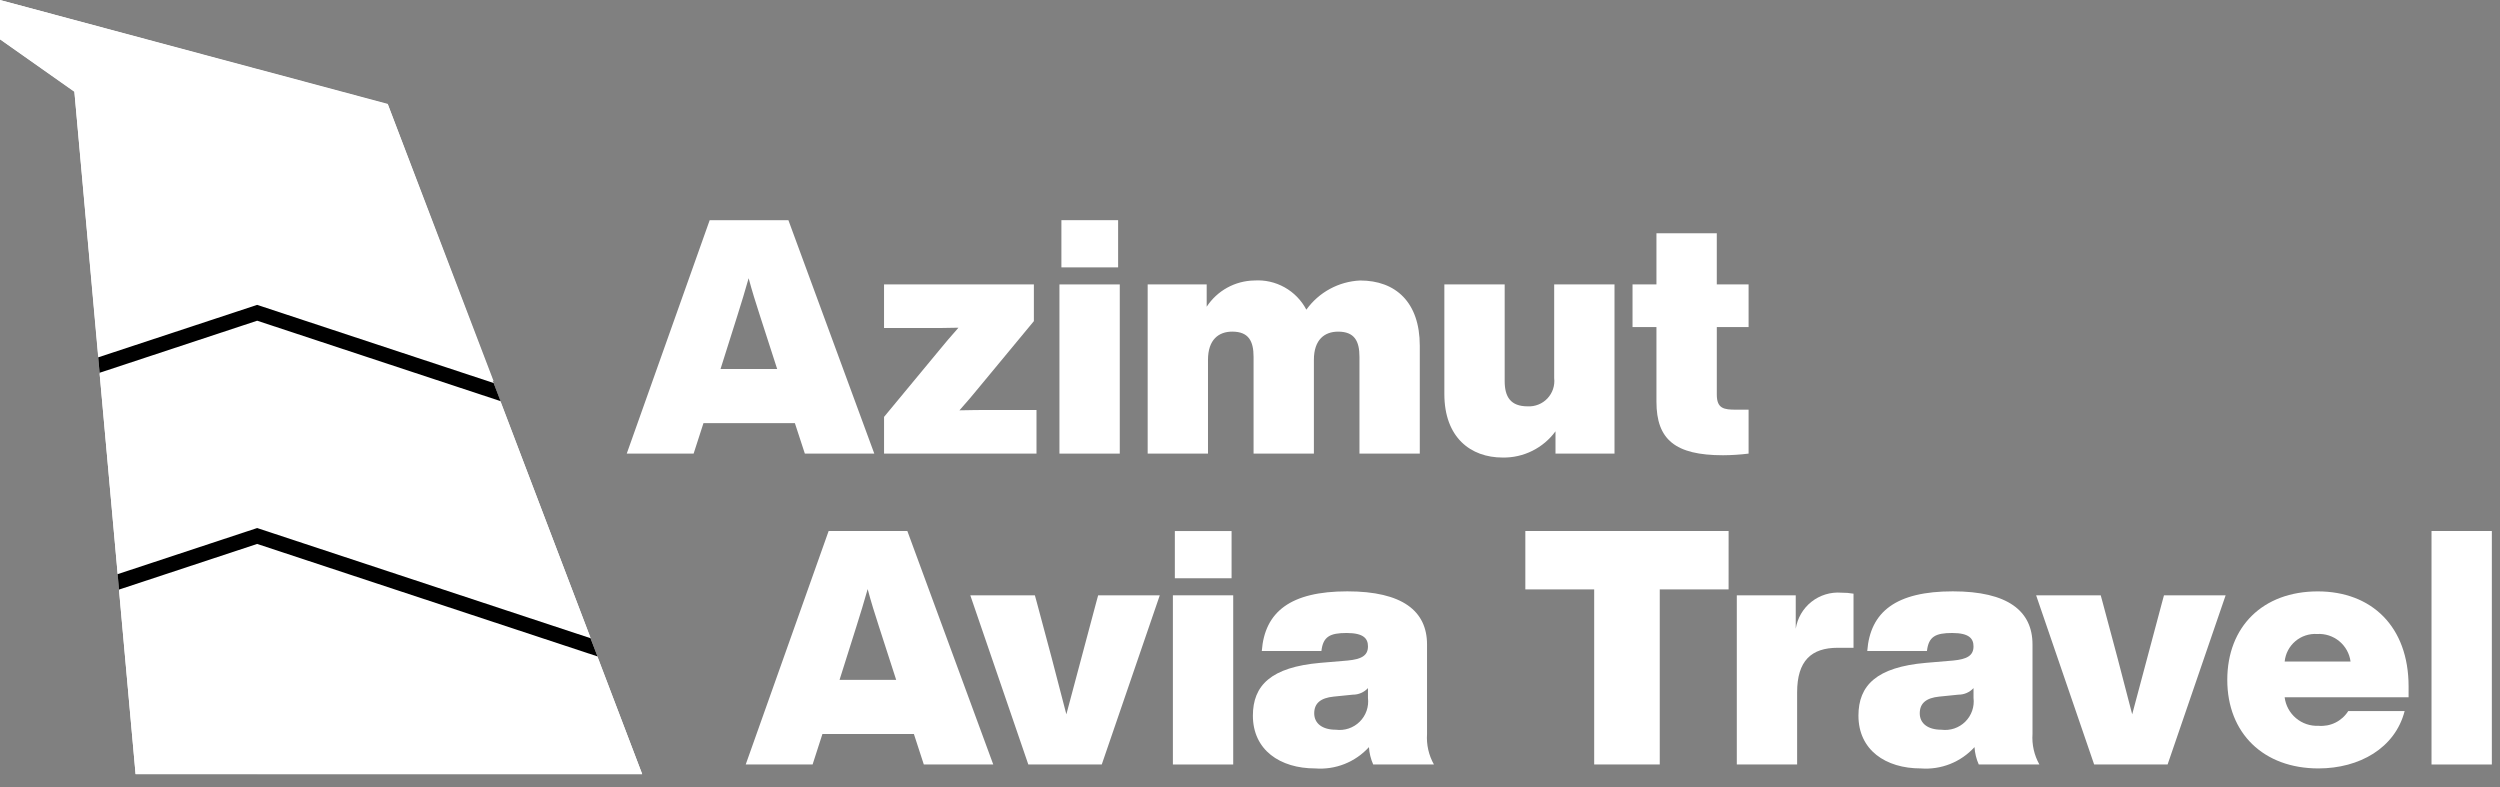 <svg width="162" height="51" viewBox="0 0 162 51" fill="none" xmlns="http://www.w3.org/2000/svg">
<rect x="0" y="0" width="162" height="51" fill="#808080" stroke="none"/>
<path d="M51.508 27.418H45.585L44.947 29.394H40.613L45.988 14.267H51.088L56.654 29.394H52.154L51.508 27.418ZM50.361 23.912L49.235 20.428C48.98 19.642 48.725 18.834 48.512 18.028C48.278 18.835 48.045 19.643 47.79 20.428L46.69 23.912H50.361Z" fill="white"/>
<path d="M67.165 26.568V29.394H57.287V27.014L60.77 22.807C61.196 22.276 61.642 21.766 62.109 21.235C61.387 21.256 60.665 21.256 59.942 21.256H57.286V18.43H66.995V20.81L63.511 25.017C63.086 25.548 62.64 26.058 62.173 26.589C62.895 26.568 63.618 26.568 64.34 26.568H67.165Z" fill="white"/>
<path d="M68.652 18.431H72.561V29.394H68.652V18.431ZM68.779 14.267H72.454V17.326H68.779V14.267Z" fill="white"/>
<path d="M92.002 22.404V29.394H88.093V23.126C88.093 22.106 87.774 21.49 86.712 21.49C85.841 21.49 85.14 22 85.14 23.317V29.393H81.231V23.125C81.231 22.105 80.912 21.489 79.85 21.489C78.979 21.489 78.278 21.999 78.278 23.316V29.392H74.369V18.431H78.193V19.876C78.528 19.363 78.985 18.939 79.522 18.643C80.059 18.347 80.66 18.186 81.274 18.176C81.959 18.13 82.644 18.285 83.243 18.62C83.843 18.956 84.332 19.459 84.652 20.067C85.052 19.509 85.573 19.049 86.177 18.722C86.78 18.394 87.45 18.208 88.135 18.176C90.43 18.176 92.002 19.578 92.002 22.404Z" fill="white"/>
<path d="M104.62 18.431V29.394H100.796V27.949C100.404 28.485 99.888 28.919 99.293 29.215C98.698 29.511 98.041 29.66 97.376 29.649C95.294 29.649 93.594 28.349 93.594 25.527V18.427H97.503V24.695C97.503 25.715 97.886 26.331 98.99 26.331C99.229 26.344 99.467 26.304 99.689 26.215C99.911 26.127 100.111 25.991 100.274 25.817C100.438 25.643 100.562 25.435 100.638 25.209C100.713 24.982 100.738 24.741 100.711 24.504V18.428L104.62 18.431Z" fill="white"/>
<path d="M111.249 21.193V25.57C111.249 26.484 111.716 26.547 112.501 26.547H113.309V29.394C112.759 29.462 112.205 29.497 111.651 29.5C108.551 29.5 107.338 28.48 107.338 26.037V21.193H105.788V18.431H107.338V15.117H111.248V18.431H113.309V21.193H111.249Z" fill="white"/>
<path d="M59.22 47.563H53.293L52.656 49.539H48.322L53.696 34.409H58.796L64.362 49.536H59.862L59.22 47.563ZM58.073 44.057L56.947 40.573C56.692 39.787 56.437 38.979 56.225 38.173C55.991 38.98 55.757 39.788 55.502 40.573L54.402 44.057H58.073Z" fill="white"/>
<path d="M75.154 38.576L71.394 49.539H66.635L62.875 38.576H67.06L67.188 39.043C67.825 41.401 68.488 43.887 69.1 46.288C69.737 43.888 70.4 41.401 71.033 39.043L71.16 38.576H75.154Z" fill="white"/>
<path d="M76.003 38.576H79.912V49.539H76.003V38.576ZM76.13 34.412H79.806V37.471H76.13V34.412Z" fill="white"/>
<path d="M88.984 49.539C88.825 49.183 88.732 48.802 88.708 48.413C88.271 48.893 87.73 49.267 87.126 49.507C86.522 49.746 85.872 49.844 85.224 49.794C82.951 49.794 81.187 48.604 81.187 46.373C81.187 44.418 82.356 43.229 85.564 42.952L87.327 42.803C88.219 42.718 88.644 42.484 88.644 41.889C88.644 41.4 88.389 41.018 87.263 41.018C86.18 41.018 85.733 41.252 85.627 42.186H81.764C81.955 39.637 83.634 38.319 87.309 38.319C90.878 38.319 92.472 39.594 92.472 41.761V47.561C92.425 48.249 92.58 48.936 92.918 49.537L88.984 49.539ZM88.644 45.226V44.589C88.52 44.724 88.369 44.831 88.201 44.904C88.032 44.978 87.851 45.015 87.667 45.014L86.414 45.141C85.585 45.226 85.161 45.566 85.161 46.224C85.161 46.882 85.692 47.286 86.561 47.286C86.842 47.323 87.127 47.296 87.395 47.206C87.663 47.116 87.907 46.966 88.108 46.767C88.309 46.568 88.462 46.326 88.555 46.059C88.648 45.792 88.678 45.507 88.644 45.226Z" fill="white"/>
<path d="M112.013 38.194H107.552V49.539H103.303V38.194H98.842V34.409H112.014L112.013 38.194Z" fill="white"/>
<path d="M120.108 38.47V41.976H119.088C117.367 41.976 116.454 42.826 116.454 44.865V49.539H112.545V38.576H116.364V40.743C116.472 40.053 116.835 39.429 117.383 38.996C117.93 38.563 118.621 38.352 119.317 38.406C119.582 38.403 119.847 38.425 120.108 38.47Z" fill="white"/>
<path d="M128.224 49.539C128.065 49.183 127.972 48.802 127.948 48.413C127.511 48.893 126.97 49.267 126.366 49.507C125.762 49.746 125.112 49.844 124.464 49.794C122.191 49.794 120.427 48.604 120.427 46.373C120.427 44.418 121.595 43.229 124.803 42.952L126.566 42.803C127.459 42.718 127.883 42.484 127.883 41.889C127.883 41.4 127.628 41.018 126.502 41.018C125.419 41.018 124.972 41.252 124.866 42.186H120.998C121.189 39.637 122.868 38.319 126.543 38.319C130.112 38.319 131.706 39.594 131.706 41.761V47.561C131.659 48.249 131.814 48.936 132.152 49.537L128.224 49.539ZM127.884 45.226V44.589C127.76 44.724 127.608 44.831 127.44 44.904C127.271 44.978 127.09 45.015 126.906 45.014L125.653 45.141C124.825 45.226 124.4 45.566 124.4 46.224C124.4 46.882 124.931 47.286 125.8 47.286C126.081 47.323 126.366 47.296 126.634 47.206C126.902 47.116 127.147 46.966 127.348 46.767C127.549 46.569 127.702 46.326 127.795 46.059C127.888 45.792 127.918 45.507 127.884 45.226Z" fill="white"/>
<path d="M144.221 38.576L140.46 49.539H135.701L131.941 38.576H136.127L136.254 39.043C136.891 41.401 137.554 43.887 138.166 46.288C138.803 43.888 139.466 41.401 140.099 39.043L140.226 38.576H144.221Z" fill="white"/>
<path d="M156.076 45.184H148.045C148.111 45.711 148.372 46.194 148.778 46.536C149.183 46.879 149.703 47.056 150.233 47.032C150.612 47.066 150.994 46.995 151.335 46.826C151.676 46.658 151.964 46.398 152.167 46.076H155.821C155.205 48.476 152.889 49.794 150.234 49.794C146.686 49.794 144.328 47.521 144.328 44.058C144.328 40.595 146.643 38.322 150.192 38.322C153.676 38.322 156.077 40.595 156.077 44.483L156.076 45.184ZM148.045 42.868H152.316C152.248 42.352 151.986 41.88 151.584 41.549C151.182 41.218 150.669 41.051 150.149 41.083C149.636 41.05 149.129 41.218 148.737 41.551C148.345 41.884 148.097 42.356 148.046 42.868H148.045Z" fill="white"/>
<path d="M157.562 34.409H161.471V49.539H157.562V34.409Z" fill="white"/>
<path d="M31.986 24.698L16.664 19.635L6.364 23.035L4.82 5.918L0 2.535V0L4.393 1.177L16.664 4.466L25.126 6.733L28.801 16.356L31.986 24.698Z" fill="white"/>
<path d="M41.613 50.165H8.786L7.712 38.253L16.664 35.295L38.717 42.583L41.613 50.165Z" fill="white"/>
<path d="M38.267 41.325L16.667 34.187L7.624 37.175L6.456 24.224L16.667 20.85L32.439 26.062L38.267 41.325Z" fill="white"/>
<path opacity="0.25" d="M41.614 50.165H16.665V4.465L25.127 6.745L28.802 16.423L31.987 24.81L32.437 25.996L38.267 41.348L38.717 42.535L41.614 50.165Z" fill="white"/>
<path d="M41.613 50.165H8.786L7.712 38.191L7.622 37.185L6.454 24.165L6.364 23.159L4.82 5.952L0 2.552V0.004L4.393 1.188L16.664 4.494L25.126 6.773L28.801 16.446L31.986 24.828L32.436 26.013L38.266 41.358L38.716 42.544L41.613 50.165Z" fill="white"/>
<path d="M32.437 25.994L16.665 20.782L6.454 24.156L6.364 23.156L16.664 19.756L31.986 24.819L32.437 25.994Z" fill="black"/>
<path d="M38.717 42.535L16.664 35.247L7.712 38.205L7.622 37.205L16.664 34.217L38.264 41.355L38.717 42.535Z" fill="black"/>
</svg>
